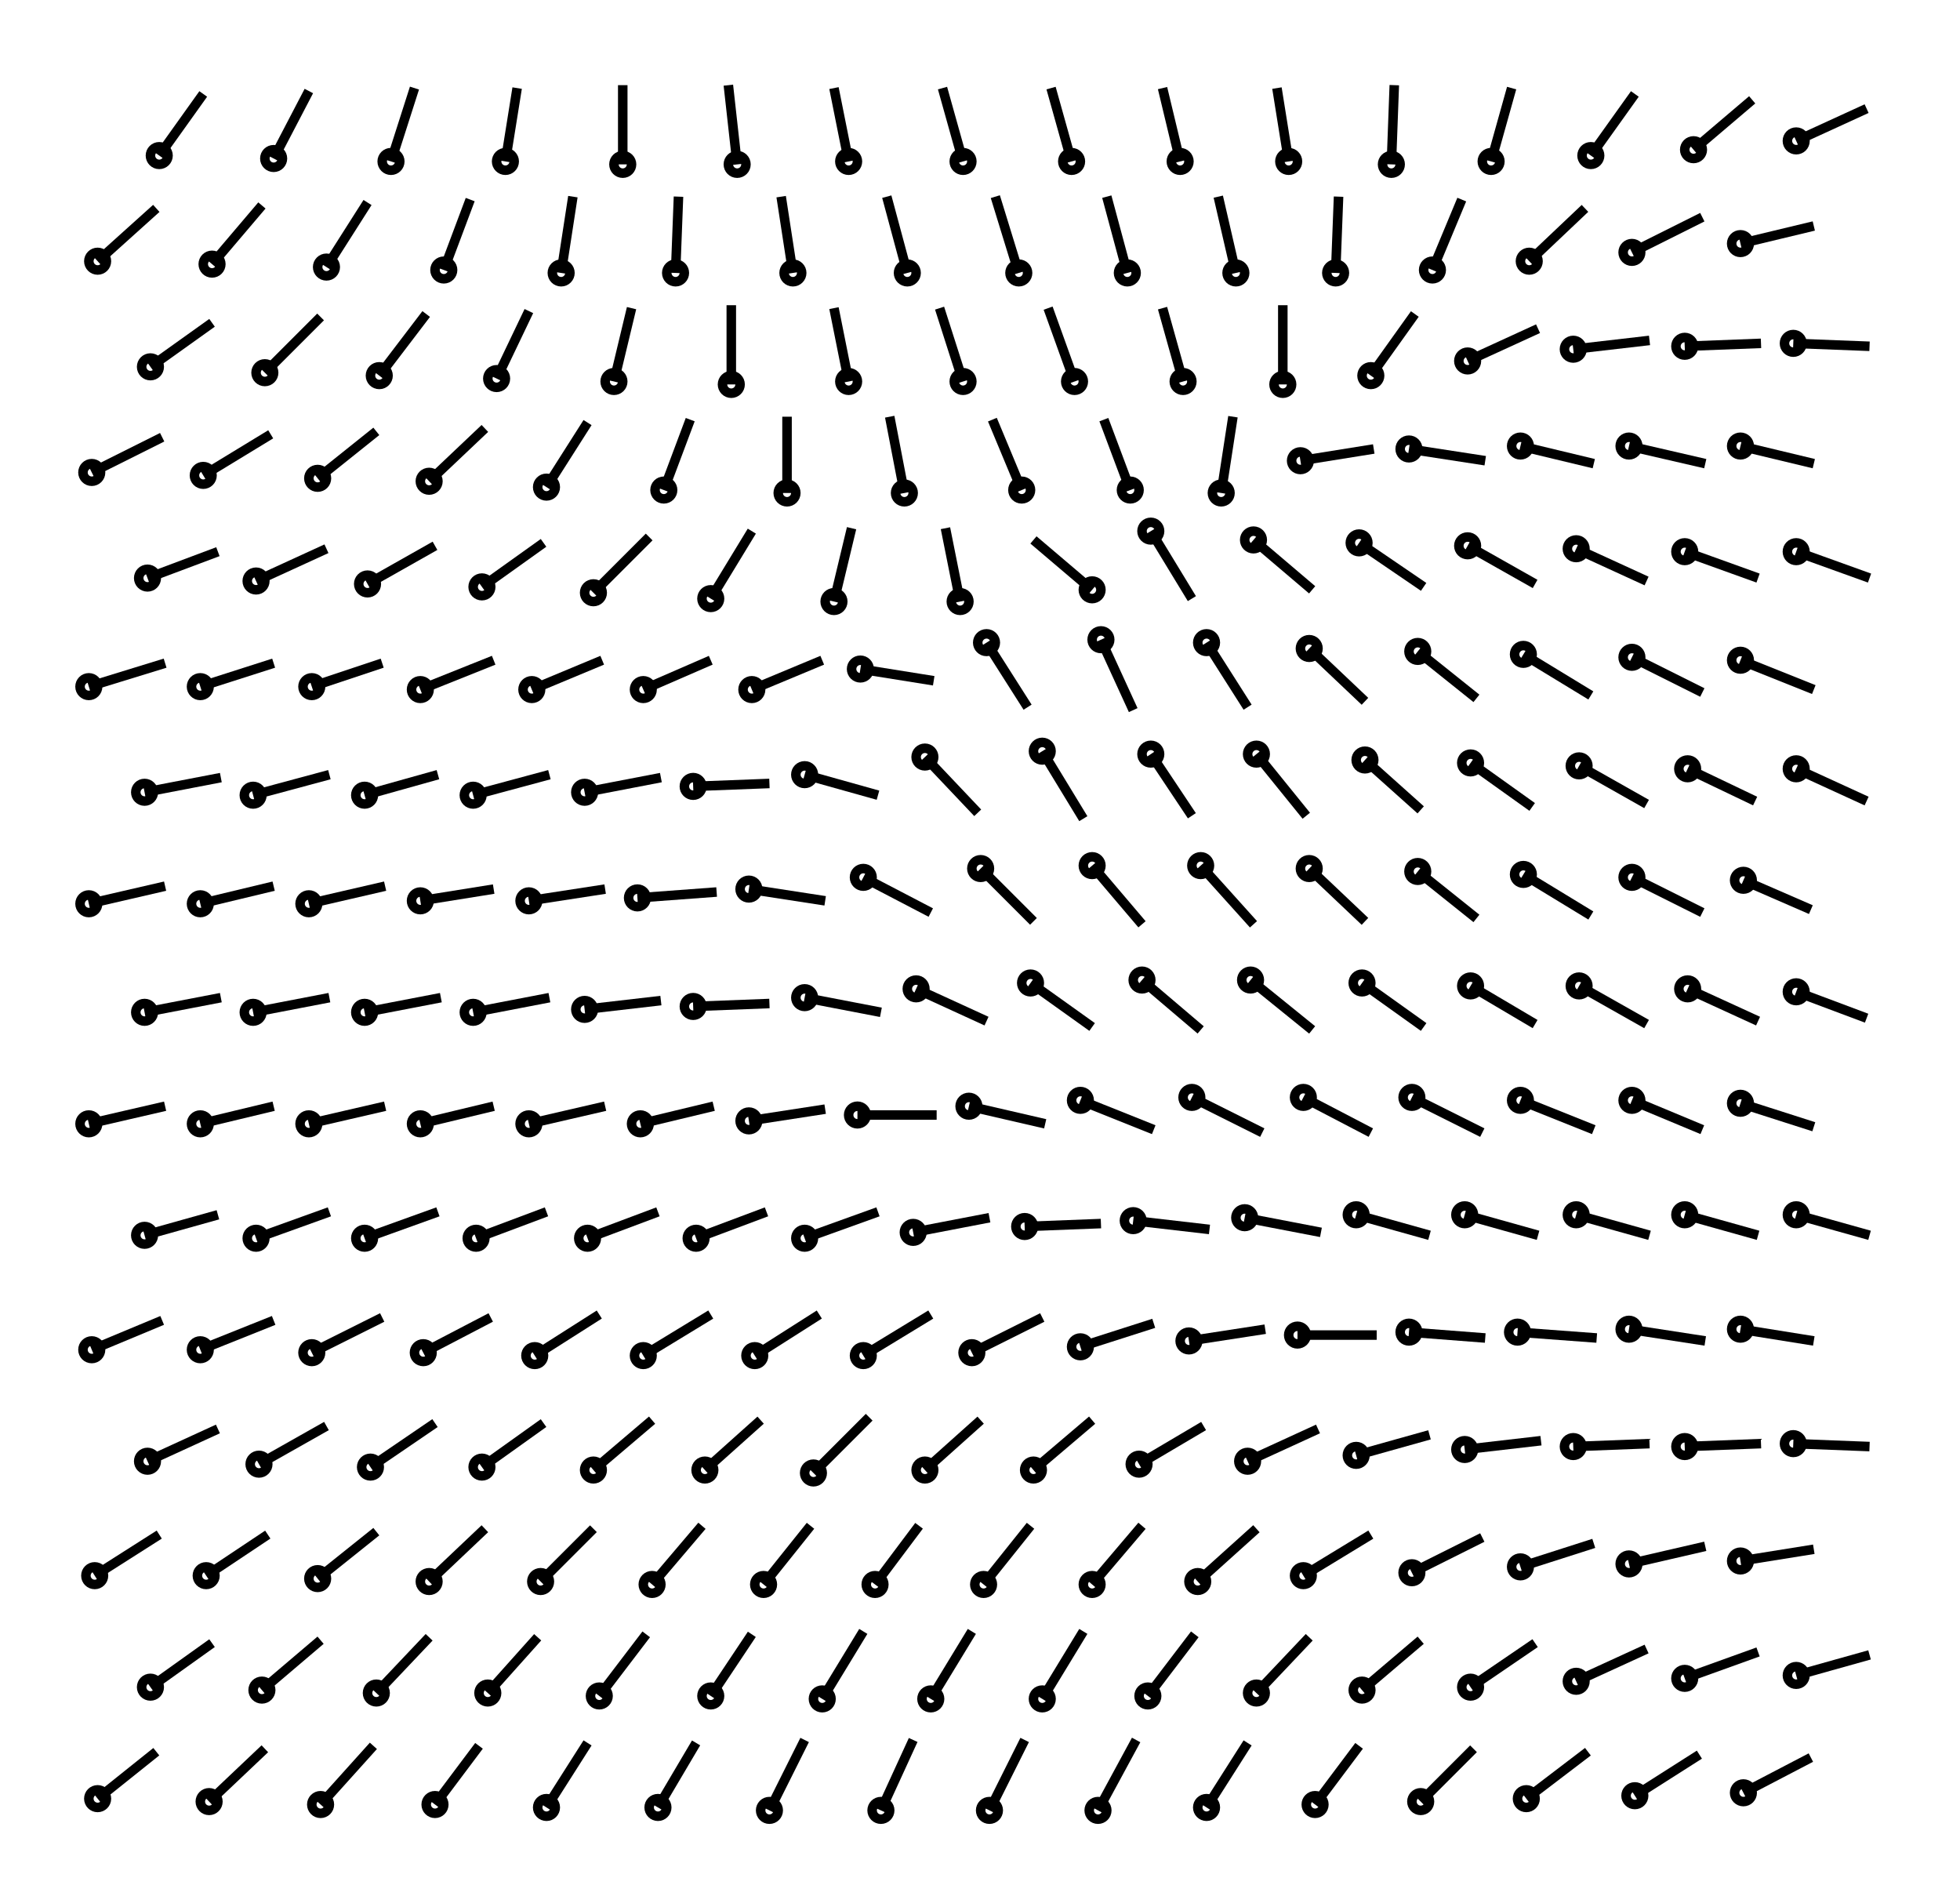 <svg xmlns="http://www.w3.org/2000/svg" width="103.4" height="100.0" viewBox="-58.26 -58.08 113.38 110.00">
<g fill="none" stroke="black" stroke-width="0.029%" transform="translate(0, -6.153) scale(17.024, -17.024)">
<circle cx="-3.10" cy="-3.08" r="0.03" />
<line x1="-2.90" y1="-2.92" x2="-3.10" y2="-3.08" />
<circle cx="-2.92" cy="-2.70" r="0.03" />
<line x1="-2.71" y1="-2.55" x2="-2.92" y2="-2.70" />
<circle cx="-3.11" cy="-2.32" r="0.03" />
<line x1="-2.89" y1="-2.18" x2="-3.11" y2="-2.32" />
<circle cx="-2.93" cy="-1.93" r="0.03" />
<line x1="-2.69" y1="-1.82" x2="-2.93" y2="-1.93" />
<circle cx="-3.12" cy="-1.55" r="0.03" />
<line x1="-2.88" y1="-1.45" x2="-3.12" y2="-1.55" />
<circle cx="-2.94" cy="-1.16" r="0.03" />
<line x1="-2.69" y1="-1.09" x2="-2.94" y2="-1.16" />
<circle cx="-3.13" cy="-0.78" r="0.03" />
<line x1="-2.87" y1="-0.72" x2="-3.13" y2="-0.78" />
<circle cx="-2.94" cy="-0.40" r="0.03" />
<line x1="-2.68" y1="-0.35" x2="-2.94" y2="-0.40" />
<circle cx="-3.13" cy="-0.03" r="0.03" />
<line x1="-2.87" y1="0.03" x2="-3.13" y2="-0.03" />
<circle cx="-2.94" cy="0.35" r="0.03" />
<line x1="-2.68" y1="0.40" x2="-2.94" y2="0.35" />
<circle cx="-3.13" cy="0.71" r="0.03" />
<line x1="-2.87" y1="0.79" x2="-3.13" y2="0.71" />
<circle cx="-2.93" cy="1.08" r="0.03" />
<line x1="-2.69" y1="1.17" x2="-2.93" y2="1.08" />
<circle cx="-3.12" cy="1.44" r="0.03" />
<line x1="-2.88" y1="1.56" x2="-3.12" y2="1.44" />
<circle cx="-2.92" cy="1.80" r="0.03" />
<line x1="-2.71" y1="1.95" x2="-2.92" y2="1.80" />
<circle cx="-3.10" cy="2.16" r="0.03" />
<line x1="-2.90" y1="2.34" x2="-3.10" y2="2.16" />
<circle cx="-2.89" cy="2.52" r="0.03" />
<line x1="-2.74" y1="2.73" x2="-2.89" y2="2.52" />
<circle cx="-2.72" cy="-3.09" r="0.03" />
<line x1="-2.53" y1="-2.91" x2="-2.72" y2="-3.09" />
<circle cx="-2.54" cy="-2.71" r="0.03" />
<line x1="-2.34" y1="-2.54" x2="-2.54" y2="-2.71" />
<circle cx="-2.73" cy="-2.32" r="0.03" />
<line x1="-2.52" y1="-2.18" x2="-2.73" y2="-2.32" />
<circle cx="-2.55" cy="-1.94" r="0.03" />
<line x1="-2.32" y1="-1.81" x2="-2.55" y2="-1.94" />
<circle cx="-2.75" cy="-1.55" r="0.03" />
<line x1="-2.50" y1="-1.45" x2="-2.75" y2="-1.55" />
<circle cx="-2.56" cy="-1.17" r="0.03" />
<line x1="-2.31" y1="-1.08" x2="-2.56" y2="-1.17" />
<circle cx="-2.75" cy="-0.78" r="0.03" />
<line x1="-2.50" y1="-0.72" x2="-2.75" y2="-0.78" />
<circle cx="-2.57" cy="-0.40" r="0.03" />
<line x1="-2.31" y1="-0.35" x2="-2.57" y2="-0.40" />
<circle cx="-2.75" cy="-0.03" r="0.03" />
<line x1="-2.50" y1="0.03" x2="-2.75" y2="-0.03" />
<circle cx="-2.57" cy="0.34" r="0.03" />
<line x1="-2.31" y1="0.41" x2="-2.57" y2="0.34" />
<circle cx="-2.75" cy="0.71" r="0.03" />
<line x1="-2.50" y1="0.79" x2="-2.75" y2="0.71" />
<circle cx="-2.56" cy="1.07" r="0.03" />
<line x1="-2.32" y1="1.18" x2="-2.56" y2="1.07" />
<circle cx="-2.74" cy="1.43" r="0.03" />
<line x1="-2.51" y1="1.57" x2="-2.74" y2="1.43" />
<circle cx="-2.53" cy="1.78" r="0.03" />
<line x1="-2.34" y1="1.97" x2="-2.53" y2="1.78" />
<circle cx="-2.71" cy="2.15" r="0.03" />
<line x1="-2.54" y1="2.35" x2="-2.71" y2="2.15" />
<circle cx="-2.50" cy="2.51" r="0.03" />
<line x1="-2.38" y1="2.74" x2="-2.50" y2="2.51" />
<circle cx="-2.34" cy="-3.10" r="0.03" />
<line x1="-2.16" y1="-2.90" x2="-2.34" y2="-3.10" />
<circle cx="-2.15" cy="-2.72" r="0.03" />
<line x1="-1.97" y1="-2.53" x2="-2.15" y2="-2.72" />
<circle cx="-2.35" cy="-2.33" r="0.03" />
<line x1="-2.15" y1="-2.17" x2="-2.35" y2="-2.33" />
<circle cx="-2.17" cy="-1.95" r="0.03" />
<line x1="-1.95" y1="-1.80" x2="-2.17" y2="-1.95" />
<circle cx="-2.37" cy="-1.56" r="0.03" />
<line x1="-2.13" y1="-1.44" x2="-2.37" y2="-1.56" />
<circle cx="-2.19" cy="-1.17" r="0.03" />
<line x1="-1.94" y1="-1.08" x2="-2.19" y2="-1.17" />
<circle cx="-2.38" cy="-0.78" r="0.03" />
<line x1="-2.12" y1="-0.72" x2="-2.38" y2="-0.78" />
<circle cx="-2.19" cy="-0.40" r="0.03" />
<line x1="-1.93" y1="-0.35" x2="-2.19" y2="-0.40" />
<circle cx="-2.38" cy="-0.03" r="0.03" />
<line x1="-2.12" y1="0.03" x2="-2.38" y2="-0.03" />
<circle cx="-2.19" cy="0.34" r="0.03" />
<line x1="-1.94" y1="0.41" x2="-2.19" y2="0.34" />
<circle cx="-2.37" cy="0.71" r="0.03" />
<line x1="-2.13" y1="0.79" x2="-2.37" y2="0.71" />
<circle cx="-2.18" cy="1.06" r="0.03" />
<line x1="-1.95" y1="1.19" x2="-2.18" y2="1.06" />
<circle cx="-2.35" cy="1.42" r="0.03" />
<line x1="-2.15" y1="1.58" x2="-2.35" y2="1.42" />
<circle cx="-2.14" cy="1.77" r="0.03" />
<line x1="-1.98" y1="1.98" x2="-2.14" y2="1.77" />
<circle cx="-2.32" cy="2.14" r="0.03" />
<line x1="-2.18" y1="2.36" x2="-2.32" y2="2.14" />
<circle cx="-2.10" cy="2.50" r="0.03" />
<line x1="-2.02" y1="2.75" x2="-2.10" y2="2.50" />
<circle cx="-1.95" cy="-3.10" r="0.03" />
<line x1="-1.80" y1="-2.90" x2="-1.95" y2="-3.10" />
<circle cx="-1.77" cy="-2.72" r="0.03" />
<line x1="-1.60" y1="-2.53" x2="-1.77" y2="-2.72" />
<circle cx="-1.97" cy="-2.34" r="0.03" />
<line x1="-1.78" y1="-2.16" x2="-1.97" y2="-2.34" />
<circle cx="-1.79" cy="-1.95" r="0.03" />
<line x1="-1.58" y1="-1.80" x2="-1.79" y2="-1.95" />
<circle cx="-1.99" cy="-1.56" r="0.03" />
<line x1="-1.76" y1="-1.44" x2="-1.99" y2="-1.56" />
<circle cx="-1.81" cy="-1.17" r="0.03" />
<line x1="-1.57" y1="-1.08" x2="-1.81" y2="-1.17" />
<circle cx="-2.00" cy="-0.78" r="0.03" />
<line x1="-1.75" y1="-0.72" x2="-2.00" y2="-0.78" />
<circle cx="-1.82" cy="-0.40" r="0.03" />
<line x1="-1.56" y1="-0.35" x2="-1.82" y2="-0.40" />
<circle cx="-2.00" cy="-0.02" r="0.03" />
<line x1="-1.75" y1="0.02" x2="-2.00" y2="-0.02" />
<circle cx="-1.82" cy="0.34" r="0.03" />
<line x1="-1.56" y1="0.41" x2="-1.82" y2="0.34" />
<circle cx="-2.00" cy="0.70" r="0.03" />
<line x1="-1.75" y1="0.80" x2="-2.00" y2="0.70" />
<circle cx="-1.79" cy="1.05" r="0.03" />
<line x1="-1.58" y1="1.20" x2="-1.79" y2="1.05" />
<circle cx="-1.97" cy="1.41" r="0.03" />
<line x1="-1.78" y1="1.59" x2="-1.97" y2="1.41" />
<circle cx="-1.74" cy="1.76" r="0.03" />
<line x1="-1.63" y1="1.99" x2="-1.74" y2="1.76" />
<circle cx="-1.92" cy="2.13" r="0.03" />
<line x1="-1.83" y1="2.37" x2="-1.92" y2="2.13" />
<circle cx="-1.71" cy="2.50" r="0.03" />
<line x1="-1.67" y1="2.75" x2="-1.71" y2="2.50" />
<circle cx="-1.57" cy="-3.11" r="0.03" />
<line x1="-1.43" y1="-2.89" x2="-1.57" y2="-3.11" />
<circle cx="-1.39" cy="-2.73" r="0.03" />
<line x1="-1.23" y1="-2.52" x2="-1.39" y2="-2.73" />
<circle cx="-1.59" cy="-2.34" r="0.03" />
<line x1="-1.41" y1="-2.16" x2="-1.59" y2="-2.34" />
<circle cx="-1.41" cy="-1.96" r="0.03" />
<line x1="-1.21" y1="-1.79" x2="-1.41" y2="-1.96" />
<circle cx="-1.61" cy="-1.57" r="0.03" />
<line x1="-1.39" y1="-1.43" x2="-1.61" y2="-1.57" />
<circle cx="-1.43" cy="-1.17" r="0.03" />
<line x1="-1.19" y1="-1.08" x2="-1.43" y2="-1.17" />
<circle cx="-1.63" cy="-0.78" r="0.03" />
<line x1="-1.37" y1="-0.72" x2="-1.63" y2="-0.78" />
<circle cx="-1.44" cy="-0.39" r="0.03" />
<line x1="-1.18" y1="-0.36" x2="-1.44" y2="-0.39" />
<circle cx="-1.63" cy="-0.02" r="0.03" />
<line x1="-1.37" y1="0.02" x2="-1.63" y2="-0.02" />
<circle cx="-1.44" cy="0.35" r="0.03" />
<line x1="-1.18" y1="0.40" x2="-1.44" y2="0.35" />
<circle cx="-1.62" cy="0.70" r="0.03" />
<line x1="-1.38" y1="0.80" x2="-1.62" y2="0.70" />
<circle cx="-1.41" cy="1.03" r="0.03" />
<line x1="-1.22" y1="1.22" x2="-1.41" y2="1.03" />
<circle cx="-1.57" cy="1.39" r="0.03" />
<line x1="-1.43" y1="1.61" x2="-1.57" y2="1.39" />
<circle cx="-1.34" cy="1.75" r="0.03" />
<line x1="-1.28" y1="2.00" x2="-1.34" y2="1.75" />
<circle cx="-1.52" cy="2.12" r="0.03" />
<line x1="-1.48" y1="2.38" x2="-1.52" y2="2.12" />
<circle cx="-1.31" cy="2.49" r="0.03" />
<line x1="-1.31" y1="2.76" x2="-1.31" y2="2.49" />
<circle cx="-1.19" cy="-3.11" r="0.03" />
<line x1="-1.06" y1="-2.89" x2="-1.19" y2="-3.11" />
<circle cx="-1.01" cy="-2.73" r="0.03" />
<line x1="-0.87" y1="-2.52" x2="-1.01" y2="-2.73" />
<circle cx="-1.21" cy="-2.35" r="0.03" />
<line x1="-1.04" y1="-2.15" x2="-1.21" y2="-2.35" />
<circle cx="-1.03" cy="-1.96" r="0.03" />
<line x1="-0.84" y1="-1.79" x2="-1.03" y2="-1.96" />
<circle cx="-1.24" cy="-1.57" r="0.03" />
<line x1="-1.01" y1="-1.43" x2="-1.24" y2="-1.57" />
<circle cx="-1.06" cy="-1.17" r="0.03" />
<line x1="-0.82" y1="-1.08" x2="-1.06" y2="-1.17" />
<circle cx="-1.25" cy="-0.78" r="0.03" />
<line x1="-1.00" y1="-0.72" x2="-1.25" y2="-0.78" />
<circle cx="-1.07" cy="-0.38" r="0.03" />
<line x1="-0.81" y1="-0.37" x2="-1.07" y2="-0.38" />
<circle cx="-1.26" cy="-0.01" r="0.03" />
<line x1="-0.99" y1="0.01" x2="-1.26" y2="-0.01" />
<circle cx="-1.07" cy="0.37" r="0.03" />
<line x1="-0.81" y1="0.38" x2="-1.07" y2="0.37" />
<circle cx="-1.24" cy="0.70" r="0.03" />
<line x1="-1.01" y1="0.80" x2="-1.24" y2="0.70" />
<circle cx="-1.01" cy="1.01" r="0.03" />
<line x1="-0.87" y1="1.24" x2="-1.01" y2="1.01" />
<circle cx="-1.17" cy="1.38" r="0.03" />
<line x1="-1.08" y1="1.62" x2="-1.17" y2="1.38" />
<circle cx="-0.94" cy="1.74" r="0.03" />
<line x1="-0.94" y1="2.01" x2="-0.94" y2="1.74" />
<circle cx="-1.13" cy="2.12" r="0.03" />
<line x1="-1.12" y1="2.38" x2="-1.13" y2="2.12" />
<circle cx="-0.92" cy="2.49" r="0.03" />
<line x1="-0.95" y1="2.76" x2="-0.92" y2="2.49" />
<circle cx="-0.81" cy="-3.12" r="0.03" />
<line x1="-0.69" y1="-2.88" x2="-0.81" y2="-3.12" />
<circle cx="-0.63" cy="-2.74" r="0.03" />
<line x1="-0.49" y1="-2.51" x2="-0.63" y2="-2.74" />
<circle cx="-0.83" cy="-2.35" r="0.03" />
<line x1="-0.67" y1="-2.15" x2="-0.83" y2="-2.35" />
<circle cx="-0.66" cy="-1.97" r="0.03" />
<line x1="-0.47" y1="-1.78" x2="-0.66" y2="-1.97" />
<circle cx="-0.86" cy="-1.57" r="0.03" />
<line x1="-0.64" y1="-1.43" x2="-0.86" y2="-1.57" />
<circle cx="-0.69" cy="-1.17" r="0.03" />
<line x1="-0.44" y1="-1.08" x2="-0.69" y2="-1.17" />
<circle cx="-0.88" cy="-0.77" r="0.03" />
<line x1="-0.62" y1="-0.73" x2="-0.88" y2="-0.77" />
<circle cx="-0.69" cy="-0.35" r="0.03" />
<line x1="-0.43" y1="-0.40" x2="-0.69" y2="-0.35" />
<circle cx="-0.88" cy="0.02" r="0.03" />
<line x1="-0.62" y1="-0.02" x2="-0.88" y2="0.02" />
<circle cx="-0.69" cy="0.41" r="0.03" />
<line x1="-0.44" y1="0.34" x2="-0.69" y2="0.41" />
<circle cx="-0.87" cy="0.70" r="0.03" />
<line x1="-0.63" y1="0.80" x2="-0.87" y2="0.70" />
<circle cx="-0.59" cy="1.00" r="0.03" />
<line x1="-0.53" y1="1.25" x2="-0.59" y2="1.00" />
<circle cx="-0.75" cy="1.37" r="0.03" />
<line x1="-0.75" y1="1.63" x2="-0.75" y2="1.37" />
<circle cx="-0.54" cy="1.75" r="0.03" />
<line x1="-0.59" y1="2.00" x2="-0.54" y2="1.75" />
<circle cx="-0.73" cy="2.12" r="0.03" />
<line x1="-0.77" y1="2.38" x2="-0.73" y2="2.12" />
<circle cx="-0.54" cy="2.50" r="0.03" />
<line x1="-0.59" y1="2.75" x2="-0.54" y2="2.50" />
<circle cx="-0.43" cy="-3.12" r="0.03" />
<line x1="-0.32" y1="-2.88" x2="-0.43" y2="-3.12" />
<circle cx="-0.26" cy="-2.74" r="0.03" />
<line x1="-0.12" y1="-2.51" x2="-0.26" y2="-2.74" />
<circle cx="-0.45" cy="-2.35" r="0.03" />
<line x1="-0.30" y1="-2.15" x2="-0.45" y2="-2.35" />
<circle cx="-0.28" cy="-1.96" r="0.03" />
<line x1="-0.09" y1="-1.79" x2="-0.28" y2="-1.96" />
<circle cx="-0.49" cy="-1.57" r="0.03" />
<line x1="-0.26" y1="-1.43" x2="-0.49" y2="-1.57" />
<circle cx="-0.32" cy="-1.15" r="0.03" />
<line x1="-0.06" y1="-1.10" x2="-0.32" y2="-1.15" />
<circle cx="-0.51" cy="-0.75" r="0.03" />
<line x1="-0.24" y1="-0.75" x2="-0.51" y2="-0.75" />
<circle cx="-0.31" cy="-0.32" r="0.03" />
<line x1="-0.07" y1="-0.43" x2="-0.31" y2="-0.32" />
<circle cx="-0.49" cy="0.06" r="0.03" />
<line x1="-0.26" y1="-0.06" x2="-0.49" y2="0.06" />
<circle cx="-0.28" cy="0.47" r="0.03" />
<line x1="-0.10" y1="0.28" x2="-0.28" y2="0.47" />
<circle cx="-0.50" cy="0.77" r="0.03" />
<line x1="-0.25" y1="0.73" x2="-0.50" y2="0.77" />
<circle cx="-0.16" cy="1.00" r="0.03" />
<line x1="-0.21" y1="1.25" x2="-0.16" y2="1.00" />
<circle cx="-0.35" cy="1.37" r="0.03" />
<line x1="-0.40" y1="1.63" x2="-0.35" y2="1.37" />
<circle cx="-0.15" cy="1.75" r="0.03" />
<line x1="-0.23" y1="2.00" x2="-0.15" y2="1.75" />
<circle cx="-0.34" cy="2.12" r="0.03" />
<line x1="-0.41" y1="2.38" x2="-0.34" y2="2.12" />
<circle cx="-0.15" cy="2.50" r="0.03" />
<line x1="-0.22" y1="2.75" x2="-0.15" y2="2.50" />
<circle cx="-0.06" cy="-3.12" r="0.03" />
<line x1="0.06" y1="-2.88" x2="-0.06" y2="-3.12" />
<circle cx="0.12" cy="-2.74" r="0.03" />
<line x1="0.26" y1="-2.51" x2="0.12" y2="-2.74" />
<circle cx="-0.08" cy="-2.35" r="0.03" />
<line x1="0.08" y1="-2.15" x2="-0.08" y2="-2.35" />
<circle cx="0.09" cy="-1.96" r="0.03" />
<line x1="0.29" y1="-1.79" x2="0.09" y2="-1.96" />
<circle cx="-0.12" cy="-1.56" r="0.03" />
<line x1="0.12" y1="-1.44" x2="-0.12" y2="-1.56" />
<circle cx="0.06" cy="-1.13" r="0.03" />
<line x1="0.32" y1="-1.12" x2="0.06" y2="-1.13" />
<circle cx="-0.13" cy="-0.72" r="0.03" />
<line x1="0.13" y1="-0.78" x2="-0.13" y2="-0.72" />
<circle cx="0.08" cy="-0.30" r="0.03" />
<line x1="0.29" y1="-0.45" x2="0.08" y2="-0.30" />
<circle cx="-0.09" cy="0.09" r="0.03" />
<line x1="0.09" y1="-0.09" x2="-0.09" y2="0.09" />
<circle cx="0.12" cy="0.49" r="0.03" />
<line x1="0.26" y1="0.26" x2="0.12" y2="0.49" />
<circle cx="-0.07" cy="0.86" r="0.03" />
<line x1="0.07" y1="0.64" x2="-0.07" y2="0.86" />
<circle cx="0.29" cy="1.04" r="0.03" />
<line x1="0.09" y1="1.21" x2="0.29" y2="1.04" />
<circle cx="0.05" cy="1.38" r="0.03" />
<line x1="-0.05" y1="1.62" x2="0.05" y2="1.38" />
<circle cx="0.23" cy="1.75" r="0.03" />
<line x1="0.14" y1="2.00" x2="0.23" y2="1.75" />
<circle cx="0.04" cy="2.12" r="0.03" />
<line x1="-0.04" y1="2.38" x2="0.04" y2="2.12" />
<circle cx="0.22" cy="2.50" r="0.03" />
<line x1="0.15" y1="2.75" x2="0.22" y2="2.50" />
<circle cx="0.31" cy="-3.12" r="0.03" />
<line x1="0.44" y1="-2.88" x2="0.31" y2="-3.12" />
<circle cx="0.48" cy="-2.73" r="0.03" />
<line x1="0.64" y1="-2.52" x2="0.48" y2="-2.73" />
<circle cx="0.29" cy="-2.35" r="0.03" />
<line x1="0.46" y1="-2.15" x2="0.29" y2="-2.35" />
<circle cx="0.45" cy="-1.94" r="0.03" />
<line x1="0.67" y1="-1.81" x2="0.45" y2="-1.94" />
<circle cx="0.25" cy="-1.54" r="0.03" />
<line x1="0.50" y1="-1.46" x2="0.25" y2="-1.54" />
<circle cx="0.43" cy="-1.11" r="0.03" />
<line x1="0.69" y1="-1.14" x2="0.43" y2="-1.11" />
<circle cx="0.25" cy="-0.70" r="0.03" />
<line x1="0.50" y1="-0.80" x2="0.25" y2="-0.70" />
<circle cx="0.46" cy="-0.29" r="0.03" />
<line x1="0.66" y1="-0.46" x2="0.46" y2="-0.29" />
<circle cx="0.29" cy="0.10" r="0.03" />
<line x1="0.46" y1="-0.10" x2="0.29" y2="0.10" />
<circle cx="0.49" cy="0.48" r="0.03" />
<line x1="0.63" y1="0.27" x2="0.49" y2="0.48" />
<circle cx="0.32" cy="0.87" r="0.03" />
<line x1="0.43" y1="0.63" x2="0.32" y2="0.87" />
<circle cx="0.49" cy="1.24" r="0.03" />
<line x1="0.63" y1="1.01" x2="0.49" y2="1.24" />
<circle cx="0.42" cy="1.38" r="0.03" />
<line x1="0.33" y1="1.62" x2="0.42" y2="1.38" />
<circle cx="0.60" cy="1.75" r="0.03" />
<line x1="0.53" y1="2.00" x2="0.60" y2="1.75" />
<circle cx="0.41" cy="2.12" r="0.03" />
<line x1="0.34" y1="2.38" x2="0.41" y2="2.12" />
<circle cx="0.59" cy="2.50" r="0.03" />
<line x1="0.53" y1="2.75" x2="0.59" y2="2.50" />
<circle cx="0.68" cy="-3.11" r="0.03" />
<line x1="0.82" y1="-2.89" x2="0.68" y2="-3.11" />
<circle cx="0.85" cy="-2.72" r="0.03" />
<line x1="1.03" y1="-2.53" x2="0.85" y2="-2.72" />
<circle cx="0.65" cy="-2.34" r="0.03" />
<line x1="0.85" y1="-2.16" x2="0.65" y2="-2.34" />
<circle cx="0.82" cy="-1.93" r="0.03" />
<line x1="1.06" y1="-1.82" x2="0.82" y2="-1.93" />
<circle cx="0.62" cy="-1.52" r="0.03" />
<line x1="0.88" y1="-1.48" x2="0.62" y2="-1.52" />
<circle cx="0.81" cy="-1.10" r="0.03" />
<line x1="1.07" y1="-1.15" x2="0.81" y2="-1.10" />
<circle cx="0.63" cy="-0.69" r="0.03" />
<line x1="0.87" y1="-0.81" x2="0.63" y2="-0.69" />
<circle cx="0.83" cy="-0.29" r="0.03" />
<line x1="1.04" y1="-0.46" x2="0.83" y2="-0.29" />
<circle cx="0.66" cy="0.10" r="0.03" />
<line x1="0.84" y1="-0.10" x2="0.66" y2="0.10" />
<circle cx="0.85" cy="0.48" r="0.03" />
<line x1="1.02" y1="0.27" x2="0.85" y2="0.48" />
<circle cx="0.68" cy="0.86" r="0.03" />
<line x1="0.82" y1="0.64" x2="0.68" y2="0.86" />
<circle cx="0.84" cy="1.21" r="0.03" />
<line x1="1.04" y1="1.04" x2="0.84" y2="1.21" />
<circle cx="0.73" cy="1.37" r="0.03" />
<line x1="0.77" y1="1.63" x2="0.73" y2="1.37" />
<circle cx="0.94" cy="1.74" r="0.03" />
<line x1="0.94" y1="2.01" x2="0.94" y2="1.74" />
<circle cx="0.78" cy="2.12" r="0.03" />
<line x1="0.72" y1="2.38" x2="0.78" y2="2.12" />
<circle cx="0.96" cy="2.50" r="0.03" />
<line x1="0.92" y1="2.75" x2="0.96" y2="2.50" />
<circle cx="1.05" cy="-3.10" r="0.03" />
<line x1="1.20" y1="-2.90" x2="1.05" y2="-3.10" />
<circle cx="1.21" cy="-2.71" r="0.03" />
<line x1="1.41" y1="-2.54" x2="1.21" y2="-2.71" />
<circle cx="1.01" cy="-2.32" r="0.03" />
<line x1="1.24" y1="-2.18" x2="1.01" y2="-2.32" />
<circle cx="1.19" cy="-1.91" r="0.03" />
<line x1="1.44" y1="-1.84" x2="1.19" y2="-1.91" />
<circle cx="0.99" cy="-1.50" r="0.03" />
<line x1="1.26" y1="-1.50" x2="0.99" y2="-1.50" />
<circle cx="1.19" cy="-1.09" r="0.03" />
<line x1="1.44" y1="-1.16" x2="1.19" y2="-1.09" />
<circle cx="1.01" cy="-0.69" r="0.03" />
<line x1="1.24" y1="-0.81" x2="1.01" y2="-0.69" />
<circle cx="1.21" cy="-0.30" r="0.03" />
<line x1="1.42" y1="-0.45" x2="1.21" y2="-0.30" />
<circle cx="1.03" cy="0.09" r="0.03" />
<line x1="1.22" y1="-0.09" x2="1.03" y2="0.09" />
<circle cx="1.22" cy="0.46" r="0.03" />
<line x1="1.41" y1="0.29" x2="1.22" y2="0.46" />
<circle cx="1.03" cy="0.84" r="0.03" />
<line x1="1.22" y1="0.66" x2="1.03" y2="0.84" />
<circle cx="1.20" cy="1.20" r="0.03" />
<line x1="1.42" y1="1.05" x2="1.20" y2="1.20" />
<circle cx="1.00" cy="1.48" r="0.03" />
<line x1="1.25" y1="1.52" x2="1.00" y2="1.48" />
<circle cx="1.24" cy="1.77" r="0.03" />
<line x1="1.39" y1="1.98" x2="1.24" y2="1.77" />
<circle cx="1.12" cy="2.12" r="0.03" />
<line x1="1.13" y1="2.38" x2="1.12" y2="2.12" />
<circle cx="1.31" cy="2.49" r="0.03" />
<line x1="1.32" y1="2.76" x2="1.31" y2="2.49" />
<circle cx="1.41" cy="-3.09" r="0.03" />
<line x1="1.59" y1="-2.91" x2="1.41" y2="-3.09" />
<circle cx="1.58" cy="-2.70" r="0.03" />
<line x1="1.80" y1="-2.55" x2="1.58" y2="-2.70" />
<circle cx="1.38" cy="-2.31" r="0.03" />
<line x1="1.62" y1="-2.19" x2="1.38" y2="-2.31" />
<circle cx="1.56" cy="-1.89" r="0.03" />
<line x1="1.82" y1="-1.86" x2="1.56" y2="-1.89" />
<circle cx="1.37" cy="-1.49" r="0.03" />
<line x1="1.63" y1="-1.51" x2="1.37" y2="-1.49" />
<circle cx="1.56" cy="-1.09" r="0.03" />
<line x1="1.81" y1="-1.16" x2="1.56" y2="-1.09" />
<circle cx="1.38" cy="-0.69" r="0.03" />
<line x1="1.62" y1="-0.81" x2="1.38" y2="-0.69" />
<circle cx="1.58" cy="-0.31" r="0.03" />
<line x1="1.80" y1="-0.44" x2="1.58" y2="-0.31" />
<circle cx="1.40" cy="0.08" r="0.03" />
<line x1="1.60" y1="-0.08" x2="1.40" y2="0.08" />
<circle cx="1.58" cy="0.45" r="0.03" />
<line x1="1.79" y1="0.30" x2="1.58" y2="0.45" />
<circle cx="1.40" cy="0.83" r="0.03" />
<line x1="1.60" y1="0.67" x2="1.40" y2="0.83" />
<circle cx="1.57" cy="1.19" r="0.03" />
<line x1="1.80" y1="1.06" x2="1.57" y2="1.19" />
<circle cx="1.37" cy="1.52" r="0.03" />
<line x1="1.63" y1="1.48" x2="1.37" y2="1.52" />
<circle cx="1.57" cy="1.82" r="0.03" />
<line x1="1.81" y1="1.93" x2="1.57" y2="1.82" />
<circle cx="1.45" cy="2.13" r="0.03" />
<line x1="1.55" y1="2.37" x2="1.45" y2="2.13" />
<circle cx="1.65" cy="2.50" r="0.03" />
<line x1="1.72" y1="2.75" x2="1.65" y2="2.50" />
<circle cx="1.77" cy="-3.08" r="0.03" />
<line x1="1.98" y1="-2.92" x2="1.77" y2="-3.08" />
<circle cx="1.94" cy="-2.68" r="0.03" />
<line x1="2.18" y1="-2.57" x2="1.94" y2="-2.68" />
<circle cx="1.75" cy="-2.29" r="0.03" />
<line x1="2.00" y1="-2.21" x2="1.75" y2="-2.29" />
<circle cx="1.93" cy="-1.88" r="0.03" />
<line x1="2.19" y1="-1.87" x2="1.93" y2="-1.88" />
<circle cx="1.74" cy="-1.49" r="0.03" />
<line x1="2.01" y1="-1.51" x2="1.74" y2="-1.49" />
<circle cx="1.94" cy="-1.09" r="0.03" />
<line x1="2.19" y1="-1.16" x2="1.94" y2="-1.09" />
<circle cx="1.75" cy="-0.70" r="0.03" />
<line x1="2.00" y1="-0.80" x2="1.75" y2="-0.70" />
<circle cx="1.95" cy="-0.31" r="0.03" />
<line x1="2.18" y1="-0.44" x2="1.95" y2="-0.31" />
<circle cx="1.76" cy="0.07" r="0.03" />
<line x1="1.99" y1="-0.07" x2="1.76" y2="0.07" />
<circle cx="1.95" cy="0.44" r="0.03" />
<line x1="2.18" y1="0.31" x2="1.95" y2="0.44" />
<circle cx="1.76" cy="0.82" r="0.03" />
<line x1="1.99" y1="0.68" x2="1.76" y2="0.82" />
<circle cx="1.94" cy="1.18" r="0.03" />
<line x1="2.18" y1="1.07" x2="1.94" y2="1.18" />
<circle cx="1.75" cy="1.53" r="0.03" />
<line x1="2.00" y1="1.47" x2="1.75" y2="1.53" />
<circle cx="1.93" cy="1.86" r="0.03" />
<line x1="2.19" y1="1.89" x2="1.93" y2="1.86" />
<circle cx="1.78" cy="2.16" r="0.03" />
<line x1="1.97" y1="2.34" x2="1.78" y2="2.16" />
<circle cx="1.99" cy="2.52" r="0.03" />
<line x1="2.14" y1="2.73" x2="1.99" y2="2.52" />
<circle cx="2.14" cy="-3.07" r="0.03" />
<line x1="2.36" y1="-2.93" x2="2.14" y2="-3.07" />
<circle cx="2.31" cy="-2.67" r="0.03" />
<line x1="2.56" y1="-2.58" x2="2.31" y2="-2.67" />
<circle cx="2.12" cy="-2.28" r="0.03" />
<line x1="2.38" y1="-2.22" x2="2.12" y2="-2.28" />
<circle cx="2.31" cy="-1.88" r="0.03" />
<line x1="2.57" y1="-1.87" x2="2.31" y2="-1.88" />
<circle cx="2.12" cy="-1.48" r="0.03" />
<line x1="2.38" y1="-1.52" x2="2.12" y2="-1.48" />
<circle cx="2.31" cy="-1.09" r="0.03" />
<line x1="2.56" y1="-1.16" x2="2.31" y2="-1.09" />
<circle cx="2.13" cy="-0.70" r="0.03" />
<line x1="2.37" y1="-0.80" x2="2.13" y2="-0.70" />
<circle cx="2.32" cy="-0.32" r="0.03" />
<line x1="2.56" y1="-0.43" x2="2.32" y2="-0.32" />
<circle cx="2.13" cy="0.06" r="0.03" />
<line x1="2.37" y1="-0.06" x2="2.13" y2="0.06" />
<circle cx="2.32" cy="0.43" r="0.03" />
<line x1="2.55" y1="0.32" x2="2.32" y2="0.43" />
<circle cx="2.13" cy="0.81" r="0.03" />
<line x1="2.37" y1="0.69" x2="2.13" y2="0.81" />
<circle cx="2.31" cy="1.17" r="0.03" />
<line x1="2.56" y1="1.08" x2="2.31" y2="1.17" />
<circle cx="2.12" cy="1.53" r="0.03" />
<line x1="2.38" y1="1.47" x2="2.12" y2="1.53" />
<circle cx="2.31" cy="1.87" r="0.03" />
<line x1="2.57" y1="1.88" x2="2.31" y2="1.87" />
<circle cx="2.13" cy="2.19" r="0.03" />
<line x1="2.37" y1="2.31" x2="2.13" y2="2.19" />
<circle cx="2.34" cy="2.54" r="0.03" />
<line x1="2.54" y1="2.71" x2="2.34" y2="2.54" />
<circle cx="2.51" cy="-3.06" r="0.03" />
<line x1="2.74" y1="-2.94" x2="2.51" y2="-3.06" />
<circle cx="2.69" cy="-2.66" r="0.03" />
<line x1="2.94" y1="-2.59" x2="2.69" y2="-2.66" />
<circle cx="2.50" cy="-2.27" r="0.03" />
<line x1="2.75" y1="-2.23" x2="2.50" y2="-2.27" />
<circle cx="2.68" cy="-1.87" r="0.03" />
<line x1="2.94" y1="-1.88" x2="2.68" y2="-1.87" />
<circle cx="2.50" cy="-1.48" r="0.03" />
<line x1="2.75" y1="-1.52" x2="2.50" y2="-1.48" />
<circle cx="2.69" cy="-1.09" r="0.03" />
<line x1="2.94" y1="-1.16" x2="2.69" y2="-1.09" />
<circle cx="2.50" cy="-0.71" r="0.03" />
<line x1="2.75" y1="-0.79" x2="2.50" y2="-0.71" />
<circle cx="2.69" cy="-0.33" r="0.03" />
<line x1="2.93" y1="-0.42" x2="2.69" y2="-0.33" />
<circle cx="2.51" cy="0.05" r="0.03" />
<line x1="2.74" y1="-0.05" x2="2.51" y2="0.05" />
<circle cx="2.69" cy="0.43" r="0.03" />
<line x1="2.93" y1="0.32" x2="2.69" y2="0.43" />
<circle cx="2.50" cy="0.80" r="0.03" />
<line x1="2.75" y1="0.70" x2="2.50" y2="0.80" />
<circle cx="2.69" cy="1.17" r="0.03" />
<line x1="2.94" y1="1.08" x2="2.69" y2="1.17" />
<circle cx="2.50" cy="1.53" r="0.03" />
<line x1="2.75" y1="1.47" x2="2.50" y2="1.53" />
<circle cx="2.68" cy="1.88" r="0.03" />
<line x1="2.94" y1="1.87" x2="2.68" y2="1.88" />
<circle cx="2.50" cy="2.22" r="0.03" />
<line x1="2.75" y1="2.28" x2="2.50" y2="2.22" />
<circle cx="2.69" cy="2.57" r="0.03" />
<line x1="2.93" y1="2.68" x2="2.69" y2="2.57" />
</g>
</svg>